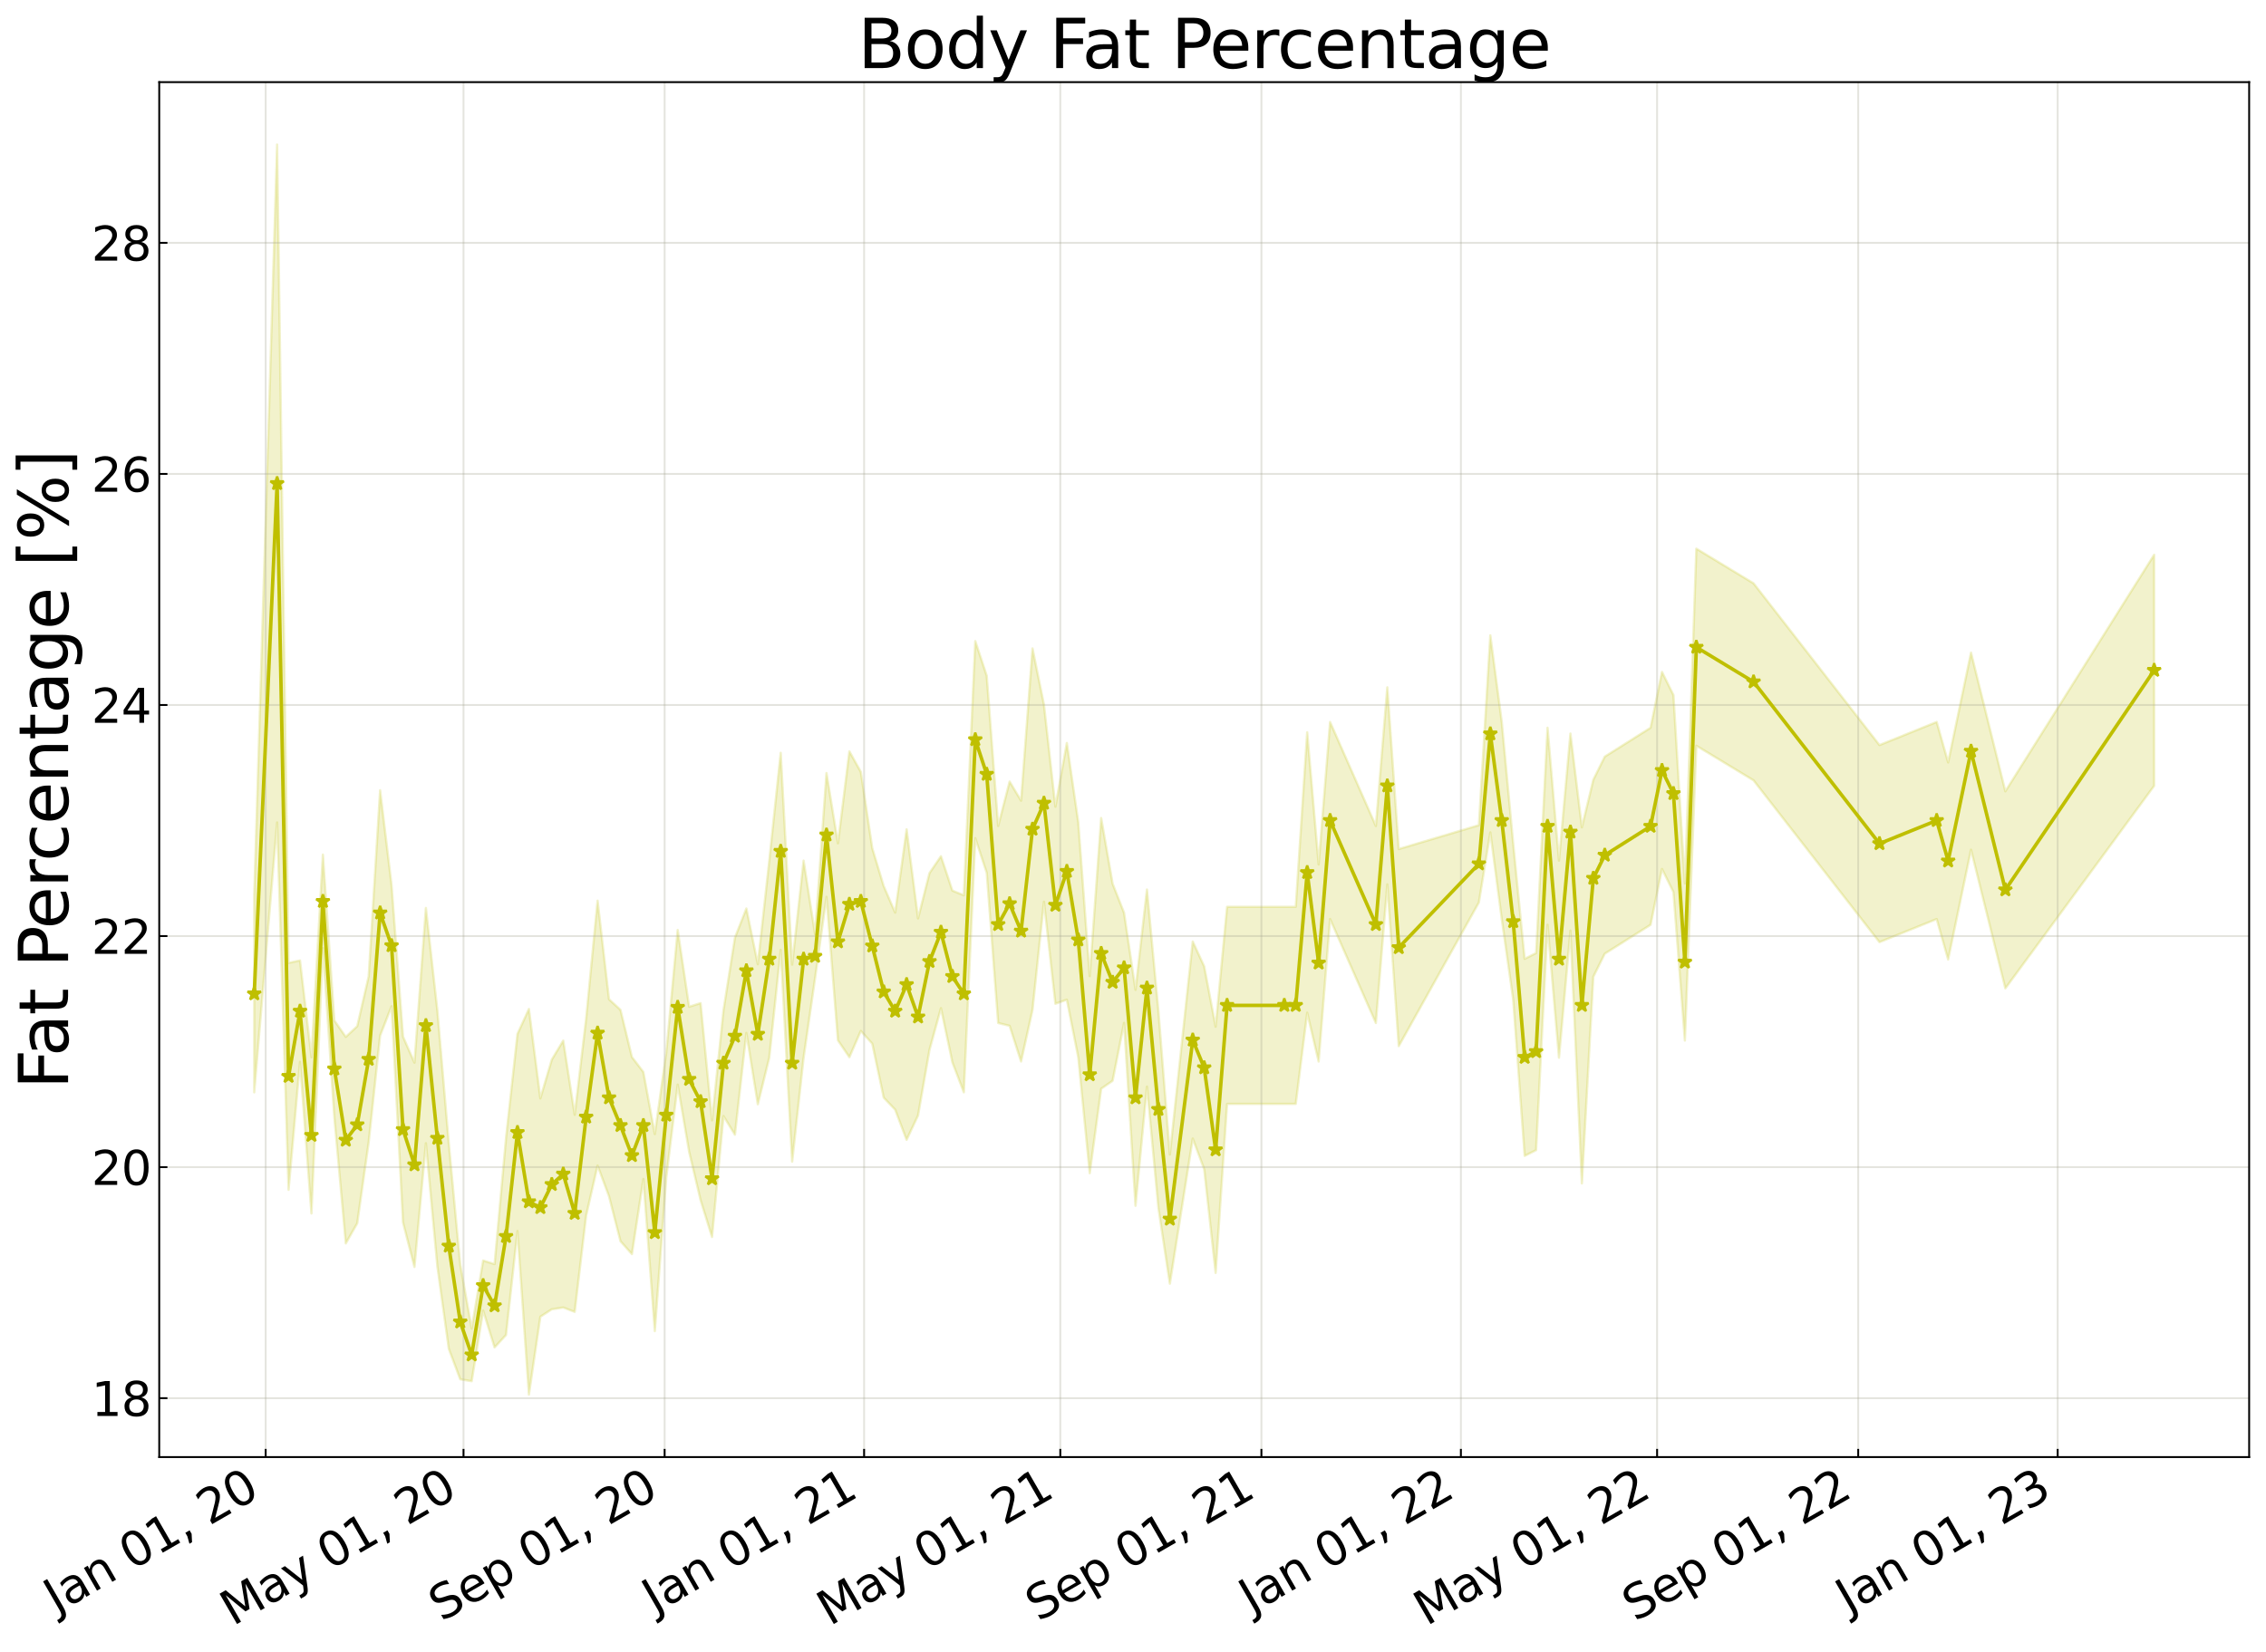 <?xml version="1.0" encoding="utf-8" standalone="no"?>
<!DOCTYPE svg PUBLIC "-//W3C//DTD SVG 1.1//EN"
  "http://www.w3.org/Graphics/SVG/1.1/DTD/svg11.dtd">
<svg xmlns:xlink="http://www.w3.org/1999/xlink" width="968.023pt" height="705.726pt" viewBox="0 0 968.023 705.726" xmlns="http://www.w3.org/2000/svg" version="1.1">
 <defs>
  <style type="text/css">*{stroke-linejoin: round; stroke-linecap: butt}</style>
 </defs>
 <g id="figure_1">
  <g id="patch_1">
   <path d="M 0 705.726 
L 968.023 705.726 
L 968.023 0 
L 0 0 
z
" style="fill: #ffffff"/>
  </g>
  <g id="axes_1">
   <g id="patch_2">
    <path d="M 68.023 622.604 
L 960.823 622.604 
L 960.823 35.084 
L 68.023 35.084 
z
" style="fill: #ffffff"/>
   </g>
   <g id="PolyCollection_1">
    <defs>
     <path id="mf356bd229a" d="M 108.605 -323.179 
L 108.605 -238.977 
L 118.384 -354.305 
L 123.273 -197.341 
L 128.162 -252.013 
L 133.052 -187.233 
L 137.941 -300.58 
L 142.83 -228.287 
L 147.72 -174.419 
L 152.609 -183.026 
L 157.499 -217.655 
L 162.388 -263.203 
L 167.277 -275.772 
L 172.167 -183.364 
L 177.056 -164.367 
L 181.945 -217.231 
L 186.835 -164.671 
L 191.724 -129.373 
L 196.614 -116.366 
L 201.503 -115.558 
L 206.392 -145.735 
L 211.282 -129.984 
L 216.171 -135.303 
L 221.06 -179.735 
L 225.95 -109.828 
L 230.839 -143.107 
L 235.729 -146.278 
L 240.618 -147.035 
L 245.507 -145.177 
L 250.397 -186.317 
L 255.286 -207.693 
L 260.175 -194.545 
L 265.065 -175.371 
L 269.954 -169.861 
L 274.844 -201.939 
L 279.733 -136.949 
L 284.622 -202.541 
L 289.512 -242.273 
L 294.401 -213.542 
L 299.29 -192.9 
L 304.18 -177.159 
L 309.069 -228.834 
L 313.959 -220.875 
L 318.848 -264.366 
L 323.737 -233.871 
L 328.627 -253.787 
L 333.516 -299.864 
L 338.405 -209.356 
L 343.295 -253.787 
L 348.184 -287.643 
L 353.074 -322.517 
L 357.963 -261.192 
L 362.852 -253.995 
L 367.742 -265.23 
L 372.631 -259.771 
L 377.52 -236.706 
L 382.41 -231.571 
L 387.299 -218.69 
L 392.189 -229.103 
L 397.078 -257.122 
L 401.967 -274.951 
L 406.857 -251.788 
L 411.746 -238.977 
L 416.635 -347.587 
L 421.525 -332.776 
L 426.414 -268.598 
L 431.304 -267.395 
L 436.193 -252.158 
L 441.082 -274.204 
L 445.972 -320.434 
L 450.861 -276.826 
L 455.75 -278.558 
L 460.64 -253.878 
L 465.529 -204.419 
L 470.419 -240.52 
L 475.308 -243.914 
L 480.197 -268.671 
L 485.087 -190.511 
L 489.976 -241.445 
L 494.865 -189.608 
L 499.755 -157.212 
L 509.534 -219.229 
L 514.423 -206.151 
L 519.312 -161.816 
L 524.202 -234.04 
L 548.649 -234.04 
L 553.538 -234.04 
L 558.427 -273.008 
L 563.317 -252.142 
L 568.206 -313.029 
L 587.764 -268.598 
L 592.653 -327.84 
L 597.542 -258.724 
L 631.768 -320.105 
L 636.657 -350.055 
L 641.547 -313.029 
L 646.436 -278.564 
L 651.326 -211.824 
L 656.215 -214.293 
L 661.104 -310.561 
L 665.994 -253.787 
L 670.883 -308.092 
L 675.772 -200.06 
L 680.662 -288.345 
L 685.551 -298.219 
L 705.109 -310.561 
L 709.998 -334.422 
L 714.887 -324.548 
L 719.777 -261.103 
L 724.666 -387.081 
L 749.113 -372.271 
L 802.896 -303.155 
L 827.343 -313.029 
L 832.232 -295.75 
L 842.011 -342.65 
L 856.679 -283.408 
L 920.241 -369.941 
L 920.241 -468.677 
L 920.241 -468.677 
L 856.679 -367.611 
L 842.011 -426.853 
L 832.232 -379.953 
L 827.343 -397.232 
L 802.896 -387.358 
L 749.113 -456.473 
L 724.666 -471.284 
L 719.777 -328.206 
L 714.887 -408.751 
L 709.998 -418.625 
L 705.109 -394.763 
L 685.551 -382.421 
L 680.662 -372.547 
L 675.772 -352.223 
L 670.883 -392.295 
L 665.994 -337.99 
L 661.104 -394.763 
L 656.215 -298.495 
L 651.326 -296.027 
L 646.436 -345.302 
L 641.547 -397.232 
L 636.657 -434.258 
L 631.768 -353.13 
L 597.542 -342.927 
L 592.653 -412.042 
L 587.764 -352.8 
L 568.206 -397.232 
L 563.317 -336.344 
L 558.427 -392.821 
L 553.538 -318.242 
L 548.649 -318.242 
L 524.202 -318.242 
L 519.312 -267.045 
L 514.423 -292.814 
L 509.534 -303.432 
L 499.755 -212.408 
L 494.865 -273.811 
L 489.976 -325.648 
L 485.087 -282.782 
L 480.197 -315.701 
L 475.308 -328.116 
L 470.419 -356.194 
L 465.529 -288.621 
L 460.64 -354.355 
L 455.75 -388.258 
L 450.861 -361.028 
L 445.972 -404.637 
L 441.082 -428.652 
L 436.193 -363.598 
L 431.304 -371.776 
L 426.414 -352.8 
L 421.525 -416.979 
L 416.635 -431.789 
L 411.746 -323.179 
L 406.857 -325.179 
L 401.967 -339.864 
L 397.078 -332.68 
L 392.189 -313.306 
L 387.299 -351.365 
L 382.41 -315.774 
L 377.52 -327.095 
L 372.631 -343.29 
L 367.742 -375.915 
L 362.852 -384.681 
L 357.963 -345.395 
L 353.074 -375.401 
L 348.184 -306.603 
L 343.295 -337.99 
L 338.405 -293.558 
L 333.516 -384.067 
L 328.627 -337.99 
L 323.737 -293.727 
L 318.848 -317.537 
L 313.959 -305.078 
L 309.069 -274.08 
L 304.18 -227.019 
L 299.29 -277.102 
L 294.401 -275.549 
L 289.512 -308.364 
L 284.622 -255.941 
L 279.733 -221.152 
L 274.844 -247.657 
L 269.954 -254.064 
L 265.065 -274.226 
L 260.175 -278.748 
L 255.286 -320.892 
L 250.397 -270.52 
L 245.507 -229.38 
L 240.618 -261.092 
L 235.729 -252.963 
L 230.839 -236.386 
L 225.95 -274.602 
L 221.06 -263.937 
L 216.171 -219.506 
L 211.282 -165.584 
L 206.392 -167.112 
L 201.503 -138.046 
L 196.614 -165.378 
L 191.724 -217.209 
L 186.835 -274.064 
L 181.945 -317.772 
L 177.056 -251.659 
L 172.167 -262.776 
L 167.277 -327.524 
L 162.388 -368.068 
L 157.499 -288.55 
L 152.609 -267.229 
L 147.72 -262.67 
L 142.83 -269.69 
L 137.941 -340.565 
L 133.052 -253.971 
L 128.162 -295.333 
L 123.273 -294.288 
L 118.384 -643.937 
L 108.605 -323.179 
z
" style="stroke: #bfbf00; stroke-opacity: 0.2"/>
    </defs>
    <g clip-path="url(#pf62a700ddb)">
     <use xlink:href="#mf356bd229a" x="0" y="705.726" style="fill: #bfbf00; fill-opacity: 0.2; stroke: #bfbf00; stroke-opacity: 0.2"/>
    </g>
   </g>
   <g id="matplotlib.axis_1">
    <g id="xtick_1">
     <g id="line2d_1">
      <path d="M 113.494 622.604 
L 113.494 35.084 
" clip-path="url(#pf62a700ddb)" style="fill: none; stroke: #a5a391; stroke-opacity: 0.3; stroke-width: 0.8; stroke-linecap: square"/>
     </g>
     <g id="line2d_2">
      <defs>
       <path id="m29d7bf9796" d="M 0 0 
L 0 -3.5 
" style="stroke: #000000; stroke-width: 0.8"/>
      </defs>
      <g>
       <use xlink:href="#m29d7bf9796" x="113.494" y="622.604" style="stroke: #000000; stroke-width: 0.8"/>
      </g>
     </g>
     <g id="text_1">
      <!-- Jan 01, 20 -->
      <g transform="translate(24.119 689.664) rotate(-30) scale(0.2 -0.2)">
       <defs>
        <path id="DejaVuSans-4a" d="M 628 4666 
L 1259 4666 
L 1259 325 
Q 1259 -519 939 -900 
Q 619 -1281 -91 -1281 
L -331 -1281 
L -331 -750 
L -134 -750 
Q 284 -750 456 -515 
Q 628 -281 628 325 
L 628 4666 
z
" transform="scale(0.016)"/>
        <path id="DejaVuSans-61" d="M 2194 1759 
Q 1497 1759 1228 1600 
Q 959 1441 959 1056 
Q 959 750 1161 570 
Q 1363 391 1709 391 
Q 2188 391 2477 730 
Q 2766 1069 2766 1631 
L 2766 1759 
L 2194 1759 
z
M 3341 1997 
L 3341 0 
L 2766 0 
L 2766 531 
Q 2569 213 2275 61 
Q 1981 -91 1556 -91 
Q 1019 -91 701 211 
Q 384 513 384 1019 
Q 384 1609 779 1909 
Q 1175 2209 1959 2209 
L 2766 2209 
L 2766 2266 
Q 2766 2663 2505 2880 
Q 2244 3097 1772 3097 
Q 1472 3097 1187 3025 
Q 903 2953 641 2809 
L 641 3341 
Q 956 3463 1253 3523 
Q 1550 3584 1831 3584 
Q 2591 3584 2966 3190 
Q 3341 2797 3341 1997 
z
" transform="scale(0.016)"/>
        <path id="DejaVuSans-6e" d="M 3513 2113 
L 3513 0 
L 2938 0 
L 2938 2094 
Q 2938 2591 2744 2837 
Q 2550 3084 2163 3084 
Q 1697 3084 1428 2787 
Q 1159 2491 1159 1978 
L 1159 0 
L 581 0 
L 581 3500 
L 1159 3500 
L 1159 2956 
Q 1366 3272 1645 3428 
Q 1925 3584 2291 3584 
Q 2894 3584 3203 3211 
Q 3513 2838 3513 2113 
z
" transform="scale(0.016)"/>
        <path id="DejaVuSans-20" transform="scale(0.016)"/>
        <path id="DejaVuSans-30" d="M 2034 4250 
Q 1547 4250 1301 3770 
Q 1056 3291 1056 2328 
Q 1056 1369 1301 889 
Q 1547 409 2034 409 
Q 2525 409 2770 889 
Q 3016 1369 3016 2328 
Q 3016 3291 2770 3770 
Q 2525 4250 2034 4250 
z
M 2034 4750 
Q 2819 4750 3233 4129 
Q 3647 3509 3647 2328 
Q 3647 1150 3233 529 
Q 2819 -91 2034 -91 
Q 1250 -91 836 529 
Q 422 1150 422 2328 
Q 422 3509 836 4129 
Q 1250 4750 2034 4750 
z
" transform="scale(0.016)"/>
        <path id="DejaVuSans-31" d="M 794 531 
L 1825 531 
L 1825 4091 
L 703 3866 
L 703 4441 
L 1819 4666 
L 2450 4666 
L 2450 531 
L 3481 531 
L 3481 0 
L 794 0 
L 794 531 
z
" transform="scale(0.016)"/>
        <path id="DejaVuSans-2c" d="M 750 794 
L 1409 794 
L 1409 256 
L 897 -744 
L 494 -744 
L 750 256 
L 750 794 
z
" transform="scale(0.016)"/>
        <path id="DejaVuSans-32" d="M 1228 531 
L 3431 531 
L 3431 0 
L 469 0 
L 469 531 
Q 828 903 1448 1529 
Q 2069 2156 2228 2338 
Q 2531 2678 2651 2914 
Q 2772 3150 2772 3378 
Q 2772 3750 2511 3984 
Q 2250 4219 1831 4219 
Q 1534 4219 1204 4116 
Q 875 4013 500 3803 
L 500 4441 
Q 881 4594 1212 4672 
Q 1544 4750 1819 4750 
Q 2544 4750 2975 4387 
Q 3406 4025 3406 3419 
Q 3406 3131 3298 2873 
Q 3191 2616 2906 2266 
Q 2828 2175 2409 1742 
Q 1991 1309 1228 531 
z
" transform="scale(0.016)"/>
       </defs>
       <use xlink:href="#DejaVuSans-4a"/>
       <use xlink:href="#DejaVuSans-61" x="29.492"/>
       <use xlink:href="#DejaVuSans-6e" x="90.771"/>
       <use xlink:href="#DejaVuSans-20" x="154.15"/>
       <use xlink:href="#DejaVuSans-30" x="185.938"/>
       <use xlink:href="#DejaVuSans-31" x="249.561"/>
       <use xlink:href="#DejaVuSans-2c" x="313.184"/>
       <use xlink:href="#DejaVuSans-20" x="344.971"/>
       <use xlink:href="#DejaVuSans-32" x="376.758"/>
       <use xlink:href="#DejaVuSans-30" x="440.381"/>
      </g>
     </g>
    </g>
    <g id="xtick_2">
     <g id="line2d_3">
      <path d="M 198.011 622.604 
L 198.011 35.084 
" clip-path="url(#pf62a700ddb)" style="fill: none; stroke: #a5a391; stroke-opacity: 0.3; stroke-width: 0.8; stroke-linecap: square"/>
     </g>
     <g id="line2d_4">
      <g>
       <use xlink:href="#m29d7bf9796" x="198.011" y="622.604" style="stroke: #000000; stroke-width: 0.8"/>
      </g>
     </g>
     <g id="text_2">
      <!-- May 01, 20 -->
      <g transform="translate(99.526 694.924) rotate(-30) scale(0.2 -0.2)">
       <defs>
        <path id="DejaVuSans-4d" d="M 628 4666 
L 1569 4666 
L 2759 1491 
L 3956 4666 
L 4897 4666 
L 4897 0 
L 4281 0 
L 4281 4097 
L 3078 897 
L 2444 897 
L 1241 4097 
L 1241 0 
L 628 0 
L 628 4666 
z
" transform="scale(0.016)"/>
        <path id="DejaVuSans-79" d="M 2059 -325 
Q 1816 -950 1584 -1140 
Q 1353 -1331 966 -1331 
L 506 -1331 
L 506 -850 
L 844 -850 
Q 1081 -850 1212 -737 
Q 1344 -625 1503 -206 
L 1606 56 
L 191 3500 
L 800 3500 
L 1894 763 
L 2988 3500 
L 3597 3500 
L 2059 -325 
z
" transform="scale(0.016)"/>
       </defs>
       <use xlink:href="#DejaVuSans-4d"/>
       <use xlink:href="#DejaVuSans-61" x="86.279"/>
       <use xlink:href="#DejaVuSans-79" x="147.559"/>
       <use xlink:href="#DejaVuSans-20" x="206.738"/>
       <use xlink:href="#DejaVuSans-30" x="238.525"/>
       <use xlink:href="#DejaVuSans-31" x="302.148"/>
       <use xlink:href="#DejaVuSans-2c" x="365.771"/>
       <use xlink:href="#DejaVuSans-20" x="397.559"/>
       <use xlink:href="#DejaVuSans-32" x="429.346"/>
       <use xlink:href="#DejaVuSans-30" x="492.969"/>
      </g>
     </g>
    </g>
    <g id="xtick_3">
     <g id="line2d_5">
      <path d="M 283.924 622.604 
L 283.924 35.084 
" clip-path="url(#pf62a700ddb)" style="fill: none; stroke: #a5a391; stroke-opacity: 0.3; stroke-width: 0.8; stroke-linecap: square"/>
     </g>
     <g id="line2d_6">
      <g>
       <use xlink:href="#m29d7bf9796" x="283.924" y="622.604" style="stroke: #000000; stroke-width: 0.8"/>
      </g>
     </g>
     <g id="text_3">
      <!-- Sep 01, 20 -->
      <g transform="translate(188.6 693.099) rotate(-30) scale(0.2 -0.2)">
       <defs>
        <path id="DejaVuSans-53" d="M 3425 4513 
L 3425 3897 
Q 3066 4069 2747 4153 
Q 2428 4238 2131 4238 
Q 1616 4238 1336 4038 
Q 1056 3838 1056 3469 
Q 1056 3159 1242 3001 
Q 1428 2844 1947 2747 
L 2328 2669 
Q 3034 2534 3370 2195 
Q 3706 1856 3706 1288 
Q 3706 609 3251 259 
Q 2797 -91 1919 -91 
Q 1588 -91 1214 -16 
Q 841 59 441 206 
L 441 856 
Q 825 641 1194 531 
Q 1563 422 1919 422 
Q 2459 422 2753 634 
Q 3047 847 3047 1241 
Q 3047 1584 2836 1778 
Q 2625 1972 2144 2069 
L 1759 2144 
Q 1053 2284 737 2584 
Q 422 2884 422 3419 
Q 422 4038 858 4394 
Q 1294 4750 2059 4750 
Q 2388 4750 2728 4690 
Q 3069 4631 3425 4513 
z
" transform="scale(0.016)"/>
        <path id="DejaVuSans-65" d="M 3597 1894 
L 3597 1613 
L 953 1613 
Q 991 1019 1311 708 
Q 1631 397 2203 397 
Q 2534 397 2845 478 
Q 3156 559 3463 722 
L 3463 178 
Q 3153 47 2828 -22 
Q 2503 -91 2169 -91 
Q 1331 -91 842 396 
Q 353 884 353 1716 
Q 353 2575 817 3079 
Q 1281 3584 2069 3584 
Q 2775 3584 3186 3129 
Q 3597 2675 3597 1894 
z
M 3022 2063 
Q 3016 2534 2758 2815 
Q 2500 3097 2075 3097 
Q 1594 3097 1305 2825 
Q 1016 2553 972 2059 
L 3022 2063 
z
" transform="scale(0.016)"/>
        <path id="DejaVuSans-70" d="M 1159 525 
L 1159 -1331 
L 581 -1331 
L 581 3500 
L 1159 3500 
L 1159 2969 
Q 1341 3281 1617 3432 
Q 1894 3584 2278 3584 
Q 2916 3584 3314 3078 
Q 3713 2572 3713 1747 
Q 3713 922 3314 415 
Q 2916 -91 2278 -91 
Q 1894 -91 1617 61 
Q 1341 213 1159 525 
z
M 3116 1747 
Q 3116 2381 2855 2742 
Q 2594 3103 2138 3103 
Q 1681 3103 1420 2742 
Q 1159 2381 1159 1747 
Q 1159 1113 1420 752 
Q 1681 391 2138 391 
Q 2594 391 2855 752 
Q 3116 1113 3116 1747 
z
" transform="scale(0.016)"/>
       </defs>
       <use xlink:href="#DejaVuSans-53"/>
       <use xlink:href="#DejaVuSans-65" x="63.477"/>
       <use xlink:href="#DejaVuSans-70" x="125"/>
       <use xlink:href="#DejaVuSans-20" x="188.477"/>
       <use xlink:href="#DejaVuSans-30" x="220.264"/>
       <use xlink:href="#DejaVuSans-31" x="283.887"/>
       <use xlink:href="#DejaVuSans-2c" x="347.51"/>
       <use xlink:href="#DejaVuSans-20" x="379.297"/>
       <use xlink:href="#DejaVuSans-32" x="411.084"/>
       <use xlink:href="#DejaVuSans-30" x="474.707"/>
      </g>
     </g>
    </g>
    <g id="xtick_4">
     <g id="line2d_7">
      <path d="M 369.139 622.604 
L 369.139 35.084 
" clip-path="url(#pf62a700ddb)" style="fill: none; stroke: #a5a391; stroke-opacity: 0.3; stroke-width: 0.8; stroke-linecap: square"/>
     </g>
     <g id="line2d_8">
      <g>
       <use xlink:href="#m29d7bf9796" x="369.139" y="622.604" style="stroke: #000000; stroke-width: 0.8"/>
      </g>
     </g>
     <g id="text_4">
      <!-- Jan 01, 21 -->
      <g transform="translate(279.764 689.664) rotate(-30) scale(0.2 -0.2)">
       <use xlink:href="#DejaVuSans-4a"/>
       <use xlink:href="#DejaVuSans-61" x="29.492"/>
       <use xlink:href="#DejaVuSans-6e" x="90.771"/>
       <use xlink:href="#DejaVuSans-20" x="154.15"/>
       <use xlink:href="#DejaVuSans-30" x="185.938"/>
       <use xlink:href="#DejaVuSans-31" x="249.561"/>
       <use xlink:href="#DejaVuSans-2c" x="313.184"/>
       <use xlink:href="#DejaVuSans-20" x="344.971"/>
       <use xlink:href="#DejaVuSans-32" x="376.758"/>
       <use xlink:href="#DejaVuSans-31" x="440.381"/>
      </g>
     </g>
    </g>
    <g id="xtick_5">
     <g id="line2d_9">
      <path d="M 452.957 622.604 
L 452.957 35.084 
" clip-path="url(#pf62a700ddb)" style="fill: none; stroke: #a5a391; stroke-opacity: 0.3; stroke-width: 0.8; stroke-linecap: square"/>
     </g>
     <g id="line2d_10">
      <g>
       <use xlink:href="#m29d7bf9796" x="452.957" y="622.604" style="stroke: #000000; stroke-width: 0.8"/>
      </g>
     </g>
     <g id="text_5">
      <!-- May 01, 21 -->
      <g transform="translate(354.472 694.924) rotate(-30) scale(0.2 -0.2)">
       <use xlink:href="#DejaVuSans-4d"/>
       <use xlink:href="#DejaVuSans-61" x="86.279"/>
       <use xlink:href="#DejaVuSans-79" x="147.559"/>
       <use xlink:href="#DejaVuSans-20" x="206.738"/>
       <use xlink:href="#DejaVuSans-30" x="238.525"/>
       <use xlink:href="#DejaVuSans-31" x="302.148"/>
       <use xlink:href="#DejaVuSans-2c" x="365.771"/>
       <use xlink:href="#DejaVuSans-20" x="397.559"/>
       <use xlink:href="#DejaVuSans-32" x="429.346"/>
       <use xlink:href="#DejaVuSans-31" x="492.969"/>
      </g>
     </g>
    </g>
    <g id="xtick_6">
     <g id="line2d_11">
      <path d="M 538.87 622.604 
L 538.87 35.084 
" clip-path="url(#pf62a700ddb)" style="fill: none; stroke: #a5a391; stroke-opacity: 0.3; stroke-width: 0.8; stroke-linecap: square"/>
     </g>
     <g id="line2d_12">
      <g>
       <use xlink:href="#m29d7bf9796" x="538.87" y="622.604" style="stroke: #000000; stroke-width: 0.8"/>
      </g>
     </g>
     <g id="text_6">
      <!-- Sep 01, 21 -->
      <g transform="translate(443.546 693.099) rotate(-30) scale(0.2 -0.2)">
       <use xlink:href="#DejaVuSans-53"/>
       <use xlink:href="#DejaVuSans-65" x="63.477"/>
       <use xlink:href="#DejaVuSans-70" x="125"/>
       <use xlink:href="#DejaVuSans-20" x="188.477"/>
       <use xlink:href="#DejaVuSans-30" x="220.264"/>
       <use xlink:href="#DejaVuSans-31" x="283.887"/>
       <use xlink:href="#DejaVuSans-2c" x="347.51"/>
       <use xlink:href="#DejaVuSans-20" x="379.297"/>
       <use xlink:href="#DejaVuSans-32" x="411.084"/>
       <use xlink:href="#DejaVuSans-31" x="474.707"/>
      </g>
     </g>
    </g>
    <g id="xtick_7">
     <g id="line2d_13">
      <path d="M 624.085 622.604 
L 624.085 35.084 
" clip-path="url(#pf62a700ddb)" style="fill: none; stroke: #a5a391; stroke-opacity: 0.3; stroke-width: 0.8; stroke-linecap: square"/>
     </g>
     <g id="line2d_14">
      <g>
       <use xlink:href="#m29d7bf9796" x="624.085" y="622.604" style="stroke: #000000; stroke-width: 0.8"/>
      </g>
     </g>
     <g id="text_7">
      <!-- Jan 01, 22 -->
      <g transform="translate(534.71 689.664) rotate(-30) scale(0.2 -0.2)">
       <use xlink:href="#DejaVuSans-4a"/>
       <use xlink:href="#DejaVuSans-61" x="29.492"/>
       <use xlink:href="#DejaVuSans-6e" x="90.771"/>
       <use xlink:href="#DejaVuSans-20" x="154.15"/>
       <use xlink:href="#DejaVuSans-30" x="185.938"/>
       <use xlink:href="#DejaVuSans-31" x="249.561"/>
       <use xlink:href="#DejaVuSans-2c" x="313.184"/>
       <use xlink:href="#DejaVuSans-20" x="344.971"/>
       <use xlink:href="#DejaVuSans-32" x="376.758"/>
       <use xlink:href="#DejaVuSans-32" x="440.381"/>
      </g>
     </g>
    </g>
    <g id="xtick_8">
     <g id="line2d_15">
      <path d="M 707.903 622.604 
L 707.903 35.084 
" clip-path="url(#pf62a700ddb)" style="fill: none; stroke: #a5a391; stroke-opacity: 0.3; stroke-width: 0.8; stroke-linecap: square"/>
     </g>
     <g id="line2d_16">
      <g>
       <use xlink:href="#m29d7bf9796" x="707.903" y="622.604" style="stroke: #000000; stroke-width: 0.8"/>
      </g>
     </g>
     <g id="text_8">
      <!-- May 01, 22 -->
      <g transform="translate(609.418 694.924) rotate(-30) scale(0.2 -0.2)">
       <use xlink:href="#DejaVuSans-4d"/>
       <use xlink:href="#DejaVuSans-61" x="86.279"/>
       <use xlink:href="#DejaVuSans-79" x="147.559"/>
       <use xlink:href="#DejaVuSans-20" x="206.738"/>
       <use xlink:href="#DejaVuSans-30" x="238.525"/>
       <use xlink:href="#DejaVuSans-31" x="302.148"/>
       <use xlink:href="#DejaVuSans-2c" x="365.771"/>
       <use xlink:href="#DejaVuSans-20" x="397.559"/>
       <use xlink:href="#DejaVuSans-32" x="429.346"/>
       <use xlink:href="#DejaVuSans-32" x="492.969"/>
      </g>
     </g>
    </g>
    <g id="xtick_9">
     <g id="line2d_17">
      <path d="M 793.816 622.604 
L 793.816 35.084 
" clip-path="url(#pf62a700ddb)" style="fill: none; stroke: #a5a391; stroke-opacity: 0.3; stroke-width: 0.8; stroke-linecap: square"/>
     </g>
     <g id="line2d_18">
      <g>
       <use xlink:href="#m29d7bf9796" x="793.816" y="622.604" style="stroke: #000000; stroke-width: 0.8"/>
      </g>
     </g>
     <g id="text_9">
      <!-- Sep 01, 22 -->
      <g transform="translate(698.492 693.099) rotate(-30) scale(0.2 -0.2)">
       <use xlink:href="#DejaVuSans-53"/>
       <use xlink:href="#DejaVuSans-65" x="63.477"/>
       <use xlink:href="#DejaVuSans-70" x="125"/>
       <use xlink:href="#DejaVuSans-20" x="188.477"/>
       <use xlink:href="#DejaVuSans-30" x="220.264"/>
       <use xlink:href="#DejaVuSans-31" x="283.887"/>
       <use xlink:href="#DejaVuSans-2c" x="347.51"/>
       <use xlink:href="#DejaVuSans-20" x="379.297"/>
       <use xlink:href="#DejaVuSans-32" x="411.084"/>
       <use xlink:href="#DejaVuSans-32" x="474.707"/>
      </g>
     </g>
    </g>
    <g id="xtick_10">
     <g id="line2d_19">
      <path d="M 879.031 622.604 
L 879.031 35.084 
" clip-path="url(#pf62a700ddb)" style="fill: none; stroke: #a5a391; stroke-opacity: 0.3; stroke-width: 0.8; stroke-linecap: square"/>
     </g>
     <g id="line2d_20">
      <g>
       <use xlink:href="#m29d7bf9796" x="879.031" y="622.604" style="stroke: #000000; stroke-width: 0.8"/>
      </g>
     </g>
     <g id="text_10">
      <!-- Jan 01, 23 -->
      <g transform="translate(789.656 689.664) rotate(-30) scale(0.2 -0.2)">
       <defs>
        <path id="DejaVuSans-33" d="M 2597 2516 
Q 3050 2419 3304 2112 
Q 3559 1806 3559 1356 
Q 3559 666 3084 287 
Q 2609 -91 1734 -91 
Q 1441 -91 1130 -33 
Q 819 25 488 141 
L 488 750 
Q 750 597 1062 519 
Q 1375 441 1716 441 
Q 2309 441 2620 675 
Q 2931 909 2931 1356 
Q 2931 1769 2642 2001 
Q 2353 2234 1838 2234 
L 1294 2234 
L 1294 2753 
L 1863 2753 
Q 2328 2753 2575 2939 
Q 2822 3125 2822 3475 
Q 2822 3834 2567 4026 
Q 2313 4219 1838 4219 
Q 1578 4219 1281 4162 
Q 984 4106 628 3988 
L 628 4550 
Q 988 4650 1302 4700 
Q 1616 4750 1894 4750 
Q 2613 4750 3031 4423 
Q 3450 4097 3450 3541 
Q 3450 3153 3228 2886 
Q 3006 2619 2597 2516 
z
" transform="scale(0.016)"/>
       </defs>
       <use xlink:href="#DejaVuSans-4a"/>
       <use xlink:href="#DejaVuSans-61" x="29.492"/>
       <use xlink:href="#DejaVuSans-6e" x="90.771"/>
       <use xlink:href="#DejaVuSans-20" x="154.15"/>
       <use xlink:href="#DejaVuSans-30" x="185.938"/>
       <use xlink:href="#DejaVuSans-31" x="249.561"/>
       <use xlink:href="#DejaVuSans-2c" x="313.184"/>
       <use xlink:href="#DejaVuSans-20" x="344.971"/>
       <use xlink:href="#DejaVuSans-32" x="376.758"/>
       <use xlink:href="#DejaVuSans-33" x="440.381"/>
      </g>
     </g>
    </g>
   </g>
   <g id="matplotlib.axis_2">
    <g id="ytick_1">
     <g id="line2d_21">
      <path d="M 68.023 597.437 
L 960.823 597.437 
" clip-path="url(#pf62a700ddb)" style="fill: none; stroke: #a5a391; stroke-opacity: 0.3; stroke-width: 0.8; stroke-linecap: square"/>
     </g>
     <g id="line2d_22">
      <defs>
       <path id="ma15520382c" d="M 0 0 
L 3.5 0 
" style="stroke: #000000; stroke-width: 0.8"/>
      </defs>
      <g>
       <use xlink:href="#ma15520382c" x="68.023" y="597.437" style="stroke: #000000; stroke-width: 0.8"/>
      </g>
     </g>
     <g id="text_11">
      <!-- 18 -->
      <g transform="translate(39.073 605.035) scale(0.2 -0.2)">
       <defs>
        <path id="DejaVuSans-38" d="M 2034 2216 
Q 1584 2216 1326 1975 
Q 1069 1734 1069 1313 
Q 1069 891 1326 650 
Q 1584 409 2034 409 
Q 2484 409 2743 651 
Q 3003 894 3003 1313 
Q 3003 1734 2745 1975 
Q 2488 2216 2034 2216 
z
M 1403 2484 
Q 997 2584 770 2862 
Q 544 3141 544 3541 
Q 544 4100 942 4425 
Q 1341 4750 2034 4750 
Q 2731 4750 3128 4425 
Q 3525 4100 3525 3541 
Q 3525 3141 3298 2862 
Q 3072 2584 2669 2484 
Q 3125 2378 3379 2068 
Q 3634 1759 3634 1313 
Q 3634 634 3220 271 
Q 2806 -91 2034 -91 
Q 1263 -91 848 271 
Q 434 634 434 1313 
Q 434 1759 690 2068 
Q 947 2378 1403 2484 
z
M 1172 3481 
Q 1172 3119 1398 2916 
Q 1625 2713 2034 2713 
Q 2441 2713 2670 2916 
Q 2900 3119 2900 3481 
Q 2900 3844 2670 4047 
Q 2441 4250 2034 4250 
Q 1625 4250 1398 4047 
Q 1172 3844 1172 3481 
z
" transform="scale(0.016)"/>
       </defs>
       <use xlink:href="#DejaVuSans-31"/>
       <use xlink:href="#DejaVuSans-38" x="63.623"/>
      </g>
     </g>
    </g>
    <g id="ytick_2">
     <g id="line2d_23">
      <path d="M 68.023 498.7 
L 960.823 498.7 
" clip-path="url(#pf62a700ddb)" style="fill: none; stroke: #a5a391; stroke-opacity: 0.3; stroke-width: 0.8; stroke-linecap: square"/>
     </g>
     <g id="line2d_24">
      <g>
       <use xlink:href="#ma15520382c" x="68.023" y="498.7" style="stroke: #000000; stroke-width: 0.8"/>
      </g>
     </g>
     <g id="text_12">
      <!-- 20 -->
      <g transform="translate(39.073 506.299) scale(0.2 -0.2)">
       <use xlink:href="#DejaVuSans-32"/>
       <use xlink:href="#DejaVuSans-30" x="63.623"/>
      </g>
     </g>
    </g>
    <g id="ytick_3">
     <g id="line2d_25">
      <path d="M 68.023 399.964 
L 960.823 399.964 
" clip-path="url(#pf62a700ddb)" style="fill: none; stroke: #a5a391; stroke-opacity: 0.3; stroke-width: 0.8; stroke-linecap: square"/>
     </g>
     <g id="line2d_26">
      <g>
       <use xlink:href="#ma15520382c" x="68.023" y="399.964" style="stroke: #000000; stroke-width: 0.8"/>
      </g>
     </g>
     <g id="text_13">
      <!-- 22 -->
      <g transform="translate(39.073 407.562) scale(0.2 -0.2)">
       <use xlink:href="#DejaVuSans-32"/>
       <use xlink:href="#DejaVuSans-32" x="63.623"/>
      </g>
     </g>
    </g>
    <g id="ytick_4">
     <g id="line2d_27">
      <path d="M 68.023 301.227 
L 960.823 301.227 
" clip-path="url(#pf62a700ddb)" style="fill: none; stroke: #a5a391; stroke-opacity: 0.3; stroke-width: 0.8; stroke-linecap: square"/>
     </g>
     <g id="line2d_28">
      <g>
       <use xlink:href="#ma15520382c" x="68.023" y="301.227" style="stroke: #000000; stroke-width: 0.8"/>
      </g>
     </g>
     <g id="text_14">
      <!-- 24 -->
      <g transform="translate(39.073 308.826) scale(0.2 -0.2)">
       <defs>
        <path id="DejaVuSans-34" d="M 2419 4116 
L 825 1625 
L 2419 1625 
L 2419 4116 
z
M 2253 4666 
L 3047 4666 
L 3047 1625 
L 3713 1625 
L 3713 1100 
L 3047 1100 
L 3047 0 
L 2419 0 
L 2419 1100 
L 313 1100 
L 313 1709 
L 2253 4666 
z
" transform="scale(0.016)"/>
       </defs>
       <use xlink:href="#DejaVuSans-32"/>
       <use xlink:href="#DejaVuSans-34" x="63.623"/>
      </g>
     </g>
    </g>
    <g id="ytick_5">
     <g id="line2d_29">
      <path d="M 68.023 202.491 
L 960.823 202.491 
" clip-path="url(#pf62a700ddb)" style="fill: none; stroke: #a5a391; stroke-opacity: 0.3; stroke-width: 0.8; stroke-linecap: square"/>
     </g>
     <g id="line2d_30">
      <g>
       <use xlink:href="#ma15520382c" x="68.023" y="202.491" style="stroke: #000000; stroke-width: 0.8"/>
      </g>
     </g>
     <g id="text_15">
      <!-- 26 -->
      <g transform="translate(39.073 210.089) scale(0.2 -0.2)">
       <defs>
        <path id="DejaVuSans-36" d="M 2113 2584 
Q 1688 2584 1439 2293 
Q 1191 2003 1191 1497 
Q 1191 994 1439 701 
Q 1688 409 2113 409 
Q 2538 409 2786 701 
Q 3034 994 3034 1497 
Q 3034 2003 2786 2293 
Q 2538 2584 2113 2584 
z
M 3366 4563 
L 3366 3988 
Q 3128 4100 2886 4159 
Q 2644 4219 2406 4219 
Q 1781 4219 1451 3797 
Q 1122 3375 1075 2522 
Q 1259 2794 1537 2939 
Q 1816 3084 2150 3084 
Q 2853 3084 3261 2657 
Q 3669 2231 3669 1497 
Q 3669 778 3244 343 
Q 2819 -91 2113 -91 
Q 1303 -91 875 529 
Q 447 1150 447 2328 
Q 447 3434 972 4092 
Q 1497 4750 2381 4750 
Q 2619 4750 2861 4703 
Q 3103 4656 3366 4563 
z
" transform="scale(0.016)"/>
       </defs>
       <use xlink:href="#DejaVuSans-32"/>
       <use xlink:href="#DejaVuSans-36" x="63.623"/>
      </g>
     </g>
    </g>
    <g id="ytick_6">
     <g id="line2d_31">
      <path d="M 68.023 103.754 
L 960.823 103.754 
" clip-path="url(#pf62a700ddb)" style="fill: none; stroke: #a5a391; stroke-opacity: 0.3; stroke-width: 0.8; stroke-linecap: square"/>
     </g>
     <g id="line2d_32">
      <g>
       <use xlink:href="#ma15520382c" x="68.023" y="103.754" style="stroke: #000000; stroke-width: 0.8"/>
      </g>
     </g>
     <g id="text_16">
      <!-- 28 -->
      <g transform="translate(39.073 111.353) scale(0.2 -0.2)">
       <use xlink:href="#DejaVuSans-32"/>
       <use xlink:href="#DejaVuSans-38" x="63.623"/>
      </g>
     </g>
    </g>
    <g id="text_17">
     <!-- Fat Percentage [%] -->
     <g transform="translate(29.084 465.346) rotate(-90) scale(0.288 -0.288)">
      <defs>
       <path id="DejaVuSans-46" d="M 628 4666 
L 3309 4666 
L 3309 4134 
L 1259 4134 
L 1259 2759 
L 3109 2759 
L 3109 2228 
L 1259 2228 
L 1259 0 
L 628 0 
L 628 4666 
z
" transform="scale(0.016)"/>
       <path id="DejaVuSans-74" d="M 1172 4494 
L 1172 3500 
L 2356 3500 
L 2356 3053 
L 1172 3053 
L 1172 1153 
Q 1172 725 1289 603 
Q 1406 481 1766 481 
L 2356 481 
L 2356 0 
L 1766 0 
Q 1100 0 847 248 
Q 594 497 594 1153 
L 594 3053 
L 172 3053 
L 172 3500 
L 594 3500 
L 594 4494 
L 1172 4494 
z
" transform="scale(0.016)"/>
       <path id="DejaVuSans-50" d="M 1259 4147 
L 1259 2394 
L 2053 2394 
Q 2494 2394 2734 2622 
Q 2975 2850 2975 3272 
Q 2975 3691 2734 3919 
Q 2494 4147 2053 4147 
L 1259 4147 
z
M 628 4666 
L 2053 4666 
Q 2838 4666 3239 4311 
Q 3641 3956 3641 3272 
Q 3641 2581 3239 2228 
Q 2838 1875 2053 1875 
L 1259 1875 
L 1259 0 
L 628 0 
L 628 4666 
z
" transform="scale(0.016)"/>
       <path id="DejaVuSans-72" d="M 2631 2963 
Q 2534 3019 2420 3045 
Q 2306 3072 2169 3072 
Q 1681 3072 1420 2755 
Q 1159 2438 1159 1844 
L 1159 0 
L 581 0 
L 581 3500 
L 1159 3500 
L 1159 2956 
Q 1341 3275 1631 3429 
Q 1922 3584 2338 3584 
Q 2397 3584 2469 3576 
Q 2541 3569 2628 3553 
L 2631 2963 
z
" transform="scale(0.016)"/>
       <path id="DejaVuSans-63" d="M 3122 3366 
L 3122 2828 
Q 2878 2963 2633 3030 
Q 2388 3097 2138 3097 
Q 1578 3097 1268 2742 
Q 959 2388 959 1747 
Q 959 1106 1268 751 
Q 1578 397 2138 397 
Q 2388 397 2633 464 
Q 2878 531 3122 666 
L 3122 134 
Q 2881 22 2623 -34 
Q 2366 -91 2075 -91 
Q 1284 -91 818 406 
Q 353 903 353 1747 
Q 353 2603 823 3093 
Q 1294 3584 2113 3584 
Q 2378 3584 2631 3529 
Q 2884 3475 3122 3366 
z
" transform="scale(0.016)"/>
       <path id="DejaVuSans-67" d="M 2906 1791 
Q 2906 2416 2648 2759 
Q 2391 3103 1925 3103 
Q 1463 3103 1205 2759 
Q 947 2416 947 1791 
Q 947 1169 1205 825 
Q 1463 481 1925 481 
Q 2391 481 2648 825 
Q 2906 1169 2906 1791 
z
M 3481 434 
Q 3481 -459 3084 -895 
Q 2688 -1331 1869 -1331 
Q 1566 -1331 1297 -1286 
Q 1028 -1241 775 -1147 
L 775 -588 
Q 1028 -725 1275 -790 
Q 1522 -856 1778 -856 
Q 2344 -856 2625 -561 
Q 2906 -266 2906 331 
L 2906 616 
Q 2728 306 2450 153 
Q 2172 0 1784 0 
Q 1141 0 747 490 
Q 353 981 353 1791 
Q 353 2603 747 3093 
Q 1141 3584 1784 3584 
Q 2172 3584 2450 3431 
Q 2728 3278 2906 2969 
L 2906 3500 
L 3481 3500 
L 3481 434 
z
" transform="scale(0.016)"/>
       <path id="DejaVuSans-5b" d="M 550 4863 
L 1875 4863 
L 1875 4416 
L 1125 4416 
L 1125 -397 
L 1875 -397 
L 1875 -844 
L 550 -844 
L 550 4863 
z
" transform="scale(0.016)"/>
       <path id="DejaVuSans-25" d="M 4653 2053 
Q 4381 2053 4226 1822 
Q 4072 1591 4072 1178 
Q 4072 772 4226 539 
Q 4381 306 4653 306 
Q 4919 306 5073 539 
Q 5228 772 5228 1178 
Q 5228 1588 5073 1820 
Q 4919 2053 4653 2053 
z
M 4653 2450 
Q 5147 2450 5437 2106 
Q 5728 1763 5728 1178 
Q 5728 594 5436 251 
Q 5144 -91 4653 -91 
Q 4153 -91 3862 251 
Q 3572 594 3572 1178 
Q 3572 1766 3864 2108 
Q 4156 2450 4653 2450 
z
M 1428 4353 
Q 1159 4353 1004 4120 
Q 850 3888 850 3481 
Q 850 3069 1003 2837 
Q 1156 2606 1428 2606 
Q 1700 2606 1854 2837 
Q 2009 3069 2009 3481 
Q 2009 3884 1853 4118 
Q 1697 4353 1428 4353 
z
M 4250 4750 
L 4750 4750 
L 1831 -91 
L 1331 -91 
L 4250 4750 
z
M 1428 4750 
Q 1922 4750 2215 4408 
Q 2509 4066 2509 3481 
Q 2509 2891 2217 2550 
Q 1925 2209 1428 2209 
Q 931 2209 642 2551 
Q 353 2894 353 3481 
Q 353 4063 643 4406 
Q 934 4750 1428 4750 
z
" transform="scale(0.016)"/>
       <path id="DejaVuSans-5d" d="M 1947 4863 
L 1947 -844 
L 622 -844 
L 622 -397 
L 1369 -397 
L 1369 4416 
L 622 4416 
L 622 4863 
L 1947 4863 
z
" transform="scale(0.016)"/>
      </defs>
      <use xlink:href="#DejaVuSans-46"/>
      <use xlink:href="#DejaVuSans-61" x="48.395"/>
      <use xlink:href="#DejaVuSans-74" x="109.674"/>
      <use xlink:href="#DejaVuSans-20" x="148.883"/>
      <use xlink:href="#DejaVuSans-50" x="180.67"/>
      <use xlink:href="#DejaVuSans-65" x="237.348"/>
      <use xlink:href="#DejaVuSans-72" x="298.871"/>
      <use xlink:href="#DejaVuSans-63" x="337.734"/>
      <use xlink:href="#DejaVuSans-65" x="392.715"/>
      <use xlink:href="#DejaVuSans-6e" x="454.238"/>
      <use xlink:href="#DejaVuSans-74" x="517.617"/>
      <use xlink:href="#DejaVuSans-61" x="556.826"/>
      <use xlink:href="#DejaVuSans-67" x="618.105"/>
      <use xlink:href="#DejaVuSans-65" x="681.582"/>
      <use xlink:href="#DejaVuSans-20" x="743.105"/>
      <use xlink:href="#DejaVuSans-5b" x="774.893"/>
      <use xlink:href="#DejaVuSans-25" x="813.906"/>
      <use xlink:href="#DejaVuSans-5d" x="908.926"/>
     </g>
    </g>
   </g>
   <g id="line2d_33">
    <path d="M 108.605 424.648 
L 118.384 206.605 
L 123.273 459.911 
L 128.162 432.053 
L 133.052 485.124 
L 137.941 385.153 
L 142.83 456.737 
L 147.72 487.181 
L 152.609 480.599 
L 157.499 452.623 
L 162.388 390.09 
L 167.277 404.078 
L 172.167 482.656 
L 177.056 497.713 
L 181.945 438.224 
L 186.835 486.358 
L 191.724 532.435 
L 196.614 564.854 
L 201.503 578.924 
L 206.392 549.303 
L 211.282 557.942 
L 216.171 528.321 
L 221.06 483.89 
L 225.95 513.511 
L 230.839 515.979 
L 235.729 506.106 
L 240.618 501.662 
L 245.507 518.448 
L 250.397 477.307 
L 255.286 441.433 
L 260.175 469.079 
L 265.065 480.928 
L 269.954 493.763 
L 274.844 480.928 
L 279.733 526.676 
L 284.622 476.485 
L 289.512 430.408 
L 294.401 461.18 
L 299.29 470.725 
L 304.18 503.637 
L 309.069 454.269 
L 313.959 442.75 
L 318.848 414.774 
L 323.737 441.927 
L 328.627 409.837 
L 333.516 363.76 
L 338.405 454.269 
L 343.295 409.837 
L 348.184 408.603 
L 353.074 356.767 
L 357.963 402.432 
L 362.852 386.388 
L 367.742 385.153 
L 372.631 404.195 
L 377.52 423.825 
L 382.41 432.053 
L 387.299 420.698 
L 392.189 434.522 
L 397.078 410.825 
L 401.967 398.318 
L 406.857 417.243 
L 411.746 424.648 
L 416.635 316.038 
L 421.525 330.848 
L 426.414 395.027 
L 431.304 386.141 
L 436.193 397.848 
L 441.082 354.298 
L 445.972 343.19 
L 450.861 386.799 
L 455.75 372.318 
L 460.64 401.609 
L 465.529 459.206 
L 470.419 407.369 
L 475.308 419.711 
L 480.197 413.54 
L 485.087 469.079 
L 489.976 422.179 
L 494.865 474.016 
L 499.755 520.916 
L 509.534 444.395 
L 514.423 456.244 
L 519.312 491.295 
L 524.202 429.585 
L 548.649 429.585 
L 553.538 429.585 
L 558.427 372.811 
L 563.317 411.483 
L 568.206 350.596 
L 587.764 395.027 
L 592.653 335.785 
L 597.542 404.901 
L 631.768 369.109 
L 636.657 313.569 
L 641.547 350.596 
L 646.436 393.793 
L 651.326 451.8 
L 656.215 449.332 
L 661.104 353.064 
L 665.994 409.837 
L 670.883 355.532 
L 675.772 429.585 
L 680.662 375.28 
L 685.551 365.406 
L 705.109 353.064 
L 709.998 329.203 
L 714.887 339.076 
L 719.777 411.072 
L 724.666 276.543 
L 749.113 291.354 
L 802.896 360.469 
L 827.343 350.596 
L 832.232 367.874 
L 842.011 320.975 
L 856.679 380.216 
L 920.241 286.417 
" clip-path="url(#pf62a700ddb)" style="fill: none; stroke: #bfbf00; stroke-width: 1.5; stroke-linecap: square"/>
    <defs>
     <path id="m3bc6e0b8a4" d="M 0 -3 
L -0.674 -0.927 
L -2.853 -0.927 
L -1.09 0.354 
L -1.763 2.427 
L -0 1.146 
L 1.763 2.427 
L 1.09 0.354 
L 2.853 -0.927 
L 0.674 -0.927 
z
" style="stroke: #bfbf00; stroke-linejoin: bevel"/>
    </defs>
    <g clip-path="url(#pf62a700ddb)">
     <use xlink:href="#m3bc6e0b8a4" x="108.605" y="424.648" style="fill: #bfbf00; stroke: #bfbf00; stroke-linejoin: bevel"/>
     <use xlink:href="#m3bc6e0b8a4" x="118.384" y="206.605" style="fill: #bfbf00; stroke: #bfbf00; stroke-linejoin: bevel"/>
     <use xlink:href="#m3bc6e0b8a4" x="123.273" y="459.911" style="fill: #bfbf00; stroke: #bfbf00; stroke-linejoin: bevel"/>
     <use xlink:href="#m3bc6e0b8a4" x="128.162" y="432.053" style="fill: #bfbf00; stroke: #bfbf00; stroke-linejoin: bevel"/>
     <use xlink:href="#m3bc6e0b8a4" x="133.052" y="485.124" style="fill: #bfbf00; stroke: #bfbf00; stroke-linejoin: bevel"/>
     <use xlink:href="#m3bc6e0b8a4" x="137.941" y="385.153" style="fill: #bfbf00; stroke: #bfbf00; stroke-linejoin: bevel"/>
     <use xlink:href="#m3bc6e0b8a4" x="142.83" y="456.737" style="fill: #bfbf00; stroke: #bfbf00; stroke-linejoin: bevel"/>
     <use xlink:href="#m3bc6e0b8a4" x="147.72" y="487.181" style="fill: #bfbf00; stroke: #bfbf00; stroke-linejoin: bevel"/>
     <use xlink:href="#m3bc6e0b8a4" x="152.609" y="480.599" style="fill: #bfbf00; stroke: #bfbf00; stroke-linejoin: bevel"/>
     <use xlink:href="#m3bc6e0b8a4" x="157.499" y="452.623" style="fill: #bfbf00; stroke: #bfbf00; stroke-linejoin: bevel"/>
     <use xlink:href="#m3bc6e0b8a4" x="162.388" y="390.09" style="fill: #bfbf00; stroke: #bfbf00; stroke-linejoin: bevel"/>
     <use xlink:href="#m3bc6e0b8a4" x="167.277" y="404.078" style="fill: #bfbf00; stroke: #bfbf00; stroke-linejoin: bevel"/>
     <use xlink:href="#m3bc6e0b8a4" x="172.167" y="482.656" style="fill: #bfbf00; stroke: #bfbf00; stroke-linejoin: bevel"/>
     <use xlink:href="#m3bc6e0b8a4" x="177.056" y="497.713" style="fill: #bfbf00; stroke: #bfbf00; stroke-linejoin: bevel"/>
     <use xlink:href="#m3bc6e0b8a4" x="181.945" y="438.224" style="fill: #bfbf00; stroke: #bfbf00; stroke-linejoin: bevel"/>
     <use xlink:href="#m3bc6e0b8a4" x="186.835" y="486.358" style="fill: #bfbf00; stroke: #bfbf00; stroke-linejoin: bevel"/>
     <use xlink:href="#m3bc6e0b8a4" x="191.724" y="532.435" style="fill: #bfbf00; stroke: #bfbf00; stroke-linejoin: bevel"/>
     <use xlink:href="#m3bc6e0b8a4" x="196.614" y="564.854" style="fill: #bfbf00; stroke: #bfbf00; stroke-linejoin: bevel"/>
     <use xlink:href="#m3bc6e0b8a4" x="201.503" y="578.924" style="fill: #bfbf00; stroke: #bfbf00; stroke-linejoin: bevel"/>
     <use xlink:href="#m3bc6e0b8a4" x="206.392" y="549.303" style="fill: #bfbf00; stroke: #bfbf00; stroke-linejoin: bevel"/>
     <use xlink:href="#m3bc6e0b8a4" x="211.282" y="557.942" style="fill: #bfbf00; stroke: #bfbf00; stroke-linejoin: bevel"/>
     <use xlink:href="#m3bc6e0b8a4" x="216.171" y="528.321" style="fill: #bfbf00; stroke: #bfbf00; stroke-linejoin: bevel"/>
     <use xlink:href="#m3bc6e0b8a4" x="221.06" y="483.89" style="fill: #bfbf00; stroke: #bfbf00; stroke-linejoin: bevel"/>
     <use xlink:href="#m3bc6e0b8a4" x="225.95" y="513.511" style="fill: #bfbf00; stroke: #bfbf00; stroke-linejoin: bevel"/>
     <use xlink:href="#m3bc6e0b8a4" x="230.839" y="515.979" style="fill: #bfbf00; stroke: #bfbf00; stroke-linejoin: bevel"/>
     <use xlink:href="#m3bc6e0b8a4" x="235.729" y="506.106" style="fill: #bfbf00; stroke: #bfbf00; stroke-linejoin: bevel"/>
     <use xlink:href="#m3bc6e0b8a4" x="240.618" y="501.662" style="fill: #bfbf00; stroke: #bfbf00; stroke-linejoin: bevel"/>
     <use xlink:href="#m3bc6e0b8a4" x="245.507" y="518.448" style="fill: #bfbf00; stroke: #bfbf00; stroke-linejoin: bevel"/>
     <use xlink:href="#m3bc6e0b8a4" x="250.397" y="477.307" style="fill: #bfbf00; stroke: #bfbf00; stroke-linejoin: bevel"/>
     <use xlink:href="#m3bc6e0b8a4" x="255.286" y="441.433" style="fill: #bfbf00; stroke: #bfbf00; stroke-linejoin: bevel"/>
     <use xlink:href="#m3bc6e0b8a4" x="260.175" y="469.079" style="fill: #bfbf00; stroke: #bfbf00; stroke-linejoin: bevel"/>
     <use xlink:href="#m3bc6e0b8a4" x="265.065" y="480.928" style="fill: #bfbf00; stroke: #bfbf00; stroke-linejoin: bevel"/>
     <use xlink:href="#m3bc6e0b8a4" x="269.954" y="493.763" style="fill: #bfbf00; stroke: #bfbf00; stroke-linejoin: bevel"/>
     <use xlink:href="#m3bc6e0b8a4" x="274.844" y="480.928" style="fill: #bfbf00; stroke: #bfbf00; stroke-linejoin: bevel"/>
     <use xlink:href="#m3bc6e0b8a4" x="279.733" y="526.676" style="fill: #bfbf00; stroke: #bfbf00; stroke-linejoin: bevel"/>
     <use xlink:href="#m3bc6e0b8a4" x="284.622" y="476.485" style="fill: #bfbf00; stroke: #bfbf00; stroke-linejoin: bevel"/>
     <use xlink:href="#m3bc6e0b8a4" x="289.512" y="430.408" style="fill: #bfbf00; stroke: #bfbf00; stroke-linejoin: bevel"/>
     <use xlink:href="#m3bc6e0b8a4" x="294.401" y="461.18" style="fill: #bfbf00; stroke: #bfbf00; stroke-linejoin: bevel"/>
     <use xlink:href="#m3bc6e0b8a4" x="299.29" y="470.725" style="fill: #bfbf00; stroke: #bfbf00; stroke-linejoin: bevel"/>
     <use xlink:href="#m3bc6e0b8a4" x="304.18" y="503.637" style="fill: #bfbf00; stroke: #bfbf00; stroke-linejoin: bevel"/>
     <use xlink:href="#m3bc6e0b8a4" x="309.069" y="454.269" style="fill: #bfbf00; stroke: #bfbf00; stroke-linejoin: bevel"/>
     <use xlink:href="#m3bc6e0b8a4" x="313.959" y="442.75" style="fill: #bfbf00; stroke: #bfbf00; stroke-linejoin: bevel"/>
     <use xlink:href="#m3bc6e0b8a4" x="318.848" y="414.774" style="fill: #bfbf00; stroke: #bfbf00; stroke-linejoin: bevel"/>
     <use xlink:href="#m3bc6e0b8a4" x="323.737" y="441.927" style="fill: #bfbf00; stroke: #bfbf00; stroke-linejoin: bevel"/>
     <use xlink:href="#m3bc6e0b8a4" x="328.627" y="409.837" style="fill: #bfbf00; stroke: #bfbf00; stroke-linejoin: bevel"/>
     <use xlink:href="#m3bc6e0b8a4" x="333.516" y="363.76" style="fill: #bfbf00; stroke: #bfbf00; stroke-linejoin: bevel"/>
     <use xlink:href="#m3bc6e0b8a4" x="338.405" y="454.269" style="fill: #bfbf00; stroke: #bfbf00; stroke-linejoin: bevel"/>
     <use xlink:href="#m3bc6e0b8a4" x="343.295" y="409.837" style="fill: #bfbf00; stroke: #bfbf00; stroke-linejoin: bevel"/>
     <use xlink:href="#m3bc6e0b8a4" x="348.184" y="408.603" style="fill: #bfbf00; stroke: #bfbf00; stroke-linejoin: bevel"/>
     <use xlink:href="#m3bc6e0b8a4" x="353.074" y="356.767" style="fill: #bfbf00; stroke: #bfbf00; stroke-linejoin: bevel"/>
     <use xlink:href="#m3bc6e0b8a4" x="357.963" y="402.432" style="fill: #bfbf00; stroke: #bfbf00; stroke-linejoin: bevel"/>
     <use xlink:href="#m3bc6e0b8a4" x="362.852" y="386.388" style="fill: #bfbf00; stroke: #bfbf00; stroke-linejoin: bevel"/>
     <use xlink:href="#m3bc6e0b8a4" x="367.742" y="385.153" style="fill: #bfbf00; stroke: #bfbf00; stroke-linejoin: bevel"/>
     <use xlink:href="#m3bc6e0b8a4" x="372.631" y="404.195" style="fill: #bfbf00; stroke: #bfbf00; stroke-linejoin: bevel"/>
     <use xlink:href="#m3bc6e0b8a4" x="377.52" y="423.825" style="fill: #bfbf00; stroke: #bfbf00; stroke-linejoin: bevel"/>
     <use xlink:href="#m3bc6e0b8a4" x="382.41" y="432.053" style="fill: #bfbf00; stroke: #bfbf00; stroke-linejoin: bevel"/>
     <use xlink:href="#m3bc6e0b8a4" x="387.299" y="420.698" style="fill: #bfbf00; stroke: #bfbf00; stroke-linejoin: bevel"/>
     <use xlink:href="#m3bc6e0b8a4" x="392.189" y="434.522" style="fill: #bfbf00; stroke: #bfbf00; stroke-linejoin: bevel"/>
     <use xlink:href="#m3bc6e0b8a4" x="397.078" y="410.825" style="fill: #bfbf00; stroke: #bfbf00; stroke-linejoin: bevel"/>
     <use xlink:href="#m3bc6e0b8a4" x="401.967" y="398.318" style="fill: #bfbf00; stroke: #bfbf00; stroke-linejoin: bevel"/>
     <use xlink:href="#m3bc6e0b8a4" x="406.857" y="417.243" style="fill: #bfbf00; stroke: #bfbf00; stroke-linejoin: bevel"/>
     <use xlink:href="#m3bc6e0b8a4" x="411.746" y="424.648" style="fill: #bfbf00; stroke: #bfbf00; stroke-linejoin: bevel"/>
     <use xlink:href="#m3bc6e0b8a4" x="416.635" y="316.038" style="fill: #bfbf00; stroke: #bfbf00; stroke-linejoin: bevel"/>
     <use xlink:href="#m3bc6e0b8a4" x="421.525" y="330.848" style="fill: #bfbf00; stroke: #bfbf00; stroke-linejoin: bevel"/>
     <use xlink:href="#m3bc6e0b8a4" x="426.414" y="395.027" style="fill: #bfbf00; stroke: #bfbf00; stroke-linejoin: bevel"/>
     <use xlink:href="#m3bc6e0b8a4" x="431.304" y="386.141" style="fill: #bfbf00; stroke: #bfbf00; stroke-linejoin: bevel"/>
     <use xlink:href="#m3bc6e0b8a4" x="436.193" y="397.848" style="fill: #bfbf00; stroke: #bfbf00; stroke-linejoin: bevel"/>
     <use xlink:href="#m3bc6e0b8a4" x="441.082" y="354.298" style="fill: #bfbf00; stroke: #bfbf00; stroke-linejoin: bevel"/>
     <use xlink:href="#m3bc6e0b8a4" x="445.972" y="343.19" style="fill: #bfbf00; stroke: #bfbf00; stroke-linejoin: bevel"/>
     <use xlink:href="#m3bc6e0b8a4" x="450.861" y="386.799" style="fill: #bfbf00; stroke: #bfbf00; stroke-linejoin: bevel"/>
     <use xlink:href="#m3bc6e0b8a4" x="455.75" y="372.318" style="fill: #bfbf00; stroke: #bfbf00; stroke-linejoin: bevel"/>
     <use xlink:href="#m3bc6e0b8a4" x="460.64" y="401.609" style="fill: #bfbf00; stroke: #bfbf00; stroke-linejoin: bevel"/>
     <use xlink:href="#m3bc6e0b8a4" x="465.529" y="459.206" style="fill: #bfbf00; stroke: #bfbf00; stroke-linejoin: bevel"/>
     <use xlink:href="#m3bc6e0b8a4" x="470.419" y="407.369" style="fill: #bfbf00; stroke: #bfbf00; stroke-linejoin: bevel"/>
     <use xlink:href="#m3bc6e0b8a4" x="475.308" y="419.711" style="fill: #bfbf00; stroke: #bfbf00; stroke-linejoin: bevel"/>
     <use xlink:href="#m3bc6e0b8a4" x="480.197" y="413.54" style="fill: #bfbf00; stroke: #bfbf00; stroke-linejoin: bevel"/>
     <use xlink:href="#m3bc6e0b8a4" x="485.087" y="469.079" style="fill: #bfbf00; stroke: #bfbf00; stroke-linejoin: bevel"/>
     <use xlink:href="#m3bc6e0b8a4" x="489.976" y="422.179" style="fill: #bfbf00; stroke: #bfbf00; stroke-linejoin: bevel"/>
     <use xlink:href="#m3bc6e0b8a4" x="494.865" y="474.016" style="fill: #bfbf00; stroke: #bfbf00; stroke-linejoin: bevel"/>
     <use xlink:href="#m3bc6e0b8a4" x="499.755" y="520.916" style="fill: #bfbf00; stroke: #bfbf00; stroke-linejoin: bevel"/>
     <use xlink:href="#m3bc6e0b8a4" x="509.534" y="444.395" style="fill: #bfbf00; stroke: #bfbf00; stroke-linejoin: bevel"/>
     <use xlink:href="#m3bc6e0b8a4" x="514.423" y="456.244" style="fill: #bfbf00; stroke: #bfbf00; stroke-linejoin: bevel"/>
     <use xlink:href="#m3bc6e0b8a4" x="519.312" y="491.295" style="fill: #bfbf00; stroke: #bfbf00; stroke-linejoin: bevel"/>
     <use xlink:href="#m3bc6e0b8a4" x="524.202" y="429.585" style="fill: #bfbf00; stroke: #bfbf00; stroke-linejoin: bevel"/>
     <use xlink:href="#m3bc6e0b8a4" x="548.649" y="429.585" style="fill: #bfbf00; stroke: #bfbf00; stroke-linejoin: bevel"/>
     <use xlink:href="#m3bc6e0b8a4" x="553.538" y="429.585" style="fill: #bfbf00; stroke: #bfbf00; stroke-linejoin: bevel"/>
     <use xlink:href="#m3bc6e0b8a4" x="558.427" y="372.811" style="fill: #bfbf00; stroke: #bfbf00; stroke-linejoin: bevel"/>
     <use xlink:href="#m3bc6e0b8a4" x="563.317" y="411.483" style="fill: #bfbf00; stroke: #bfbf00; stroke-linejoin: bevel"/>
     <use xlink:href="#m3bc6e0b8a4" x="568.206" y="350.596" style="fill: #bfbf00; stroke: #bfbf00; stroke-linejoin: bevel"/>
     <use xlink:href="#m3bc6e0b8a4" x="587.764" y="395.027" style="fill: #bfbf00; stroke: #bfbf00; stroke-linejoin: bevel"/>
     <use xlink:href="#m3bc6e0b8a4" x="592.653" y="335.785" style="fill: #bfbf00; stroke: #bfbf00; stroke-linejoin: bevel"/>
     <use xlink:href="#m3bc6e0b8a4" x="597.542" y="404.901" style="fill: #bfbf00; stroke: #bfbf00; stroke-linejoin: bevel"/>
     <use xlink:href="#m3bc6e0b8a4" x="631.768" y="369.109" style="fill: #bfbf00; stroke: #bfbf00; stroke-linejoin: bevel"/>
     <use xlink:href="#m3bc6e0b8a4" x="636.657" y="313.569" style="fill: #bfbf00; stroke: #bfbf00; stroke-linejoin: bevel"/>
     <use xlink:href="#m3bc6e0b8a4" x="641.547" y="350.596" style="fill: #bfbf00; stroke: #bfbf00; stroke-linejoin: bevel"/>
     <use xlink:href="#m3bc6e0b8a4" x="646.436" y="393.793" style="fill: #bfbf00; stroke: #bfbf00; stroke-linejoin: bevel"/>
     <use xlink:href="#m3bc6e0b8a4" x="651.326" y="451.8" style="fill: #bfbf00; stroke: #bfbf00; stroke-linejoin: bevel"/>
     <use xlink:href="#m3bc6e0b8a4" x="656.215" y="449.332" style="fill: #bfbf00; stroke: #bfbf00; stroke-linejoin: bevel"/>
     <use xlink:href="#m3bc6e0b8a4" x="661.104" y="353.064" style="fill: #bfbf00; stroke: #bfbf00; stroke-linejoin: bevel"/>
     <use xlink:href="#m3bc6e0b8a4" x="665.994" y="409.837" style="fill: #bfbf00; stroke: #bfbf00; stroke-linejoin: bevel"/>
     <use xlink:href="#m3bc6e0b8a4" x="670.883" y="355.532" style="fill: #bfbf00; stroke: #bfbf00; stroke-linejoin: bevel"/>
     <use xlink:href="#m3bc6e0b8a4" x="675.772" y="429.585" style="fill: #bfbf00; stroke: #bfbf00; stroke-linejoin: bevel"/>
     <use xlink:href="#m3bc6e0b8a4" x="680.662" y="375.28" style="fill: #bfbf00; stroke: #bfbf00; stroke-linejoin: bevel"/>
     <use xlink:href="#m3bc6e0b8a4" x="685.551" y="365.406" style="fill: #bfbf00; stroke: #bfbf00; stroke-linejoin: bevel"/>
     <use xlink:href="#m3bc6e0b8a4" x="705.109" y="353.064" style="fill: #bfbf00; stroke: #bfbf00; stroke-linejoin: bevel"/>
     <use xlink:href="#m3bc6e0b8a4" x="709.998" y="329.203" style="fill: #bfbf00; stroke: #bfbf00; stroke-linejoin: bevel"/>
     <use xlink:href="#m3bc6e0b8a4" x="714.887" y="339.076" style="fill: #bfbf00; stroke: #bfbf00; stroke-linejoin: bevel"/>
     <use xlink:href="#m3bc6e0b8a4" x="719.777" y="411.072" style="fill: #bfbf00; stroke: #bfbf00; stroke-linejoin: bevel"/>
     <use xlink:href="#m3bc6e0b8a4" x="724.666" y="276.543" style="fill: #bfbf00; stroke: #bfbf00; stroke-linejoin: bevel"/>
     <use xlink:href="#m3bc6e0b8a4" x="749.113" y="291.354" style="fill: #bfbf00; stroke: #bfbf00; stroke-linejoin: bevel"/>
     <use xlink:href="#m3bc6e0b8a4" x="802.896" y="360.469" style="fill: #bfbf00; stroke: #bfbf00; stroke-linejoin: bevel"/>
     <use xlink:href="#m3bc6e0b8a4" x="827.343" y="350.596" style="fill: #bfbf00; stroke: #bfbf00; stroke-linejoin: bevel"/>
     <use xlink:href="#m3bc6e0b8a4" x="832.232" y="367.874" style="fill: #bfbf00; stroke: #bfbf00; stroke-linejoin: bevel"/>
     <use xlink:href="#m3bc6e0b8a4" x="842.011" y="320.975" style="fill: #bfbf00; stroke: #bfbf00; stroke-linejoin: bevel"/>
     <use xlink:href="#m3bc6e0b8a4" x="856.679" y="380.216" style="fill: #bfbf00; stroke: #bfbf00; stroke-linejoin: bevel"/>
     <use xlink:href="#m3bc6e0b8a4" x="920.241" y="286.417" style="fill: #bfbf00; stroke: #bfbf00; stroke-linejoin: bevel"/>
    </g>
   </g>
   <g id="patch_3">
    <path d="M 68.023 622.604 
L 68.023 35.084 
" style="fill: none; stroke: #000000; stroke-width: 0.8; stroke-linejoin: miter; stroke-linecap: square"/>
   </g>
   <g id="patch_4">
    <path d="M 960.823 622.604 
L 960.823 35.084 
" style="fill: none; stroke: #000000; stroke-width: 0.8; stroke-linejoin: miter; stroke-linecap: square"/>
   </g>
   <g id="patch_5">
    <path d="M 68.023 622.604 
L 960.823 622.604 
" style="fill: none; stroke: #000000; stroke-width: 0.8; stroke-linejoin: miter; stroke-linecap: square"/>
   </g>
   <g id="patch_6">
    <path d="M 68.023 35.084 
L 960.823 35.084 
" style="fill: none; stroke: #000000; stroke-width: 0.8; stroke-linejoin: miter; stroke-linecap: square"/>
   </g>
   <g id="text_18">
    <!-- Body Fat Percentage -->
    <g transform="translate(366.483 29.084) scale(0.288 -0.288)">
     <defs>
      <path id="DejaVuSans-42" d="M 1259 2228 
L 1259 519 
L 2272 519 
Q 2781 519 3026 730 
Q 3272 941 3272 1375 
Q 3272 1813 3026 2020 
Q 2781 2228 2272 2228 
L 1259 2228 
z
M 1259 4147 
L 1259 2741 
L 2194 2741 
Q 2656 2741 2882 2914 
Q 3109 3088 3109 3444 
Q 3109 3797 2882 3972 
Q 2656 4147 2194 4147 
L 1259 4147 
z
M 628 4666 
L 2241 4666 
Q 2963 4666 3353 4366 
Q 3744 4066 3744 3513 
Q 3744 3084 3544 2831 
Q 3344 2578 2956 2516 
Q 3422 2416 3680 2098 
Q 3938 1781 3938 1306 
Q 3938 681 3513 340 
Q 3088 0 2303 0 
L 628 0 
L 628 4666 
z
" transform="scale(0.016)"/>
      <path id="DejaVuSans-6f" d="M 1959 3097 
Q 1497 3097 1228 2736 
Q 959 2375 959 1747 
Q 959 1119 1226 758 
Q 1494 397 1959 397 
Q 2419 397 2687 759 
Q 2956 1122 2956 1747 
Q 2956 2369 2687 2733 
Q 2419 3097 1959 3097 
z
M 1959 3584 
Q 2709 3584 3137 3096 
Q 3566 2609 3566 1747 
Q 3566 888 3137 398 
Q 2709 -91 1959 -91 
Q 1206 -91 779 398 
Q 353 888 353 1747 
Q 353 2609 779 3096 
Q 1206 3584 1959 3584 
z
" transform="scale(0.016)"/>
      <path id="DejaVuSans-64" d="M 2906 2969 
L 2906 4863 
L 3481 4863 
L 3481 0 
L 2906 0 
L 2906 525 
Q 2725 213 2448 61 
Q 2172 -91 1784 -91 
Q 1150 -91 751 415 
Q 353 922 353 1747 
Q 353 2572 751 3078 
Q 1150 3584 1784 3584 
Q 2172 3584 2448 3432 
Q 2725 3281 2906 2969 
z
M 947 1747 
Q 947 1113 1208 752 
Q 1469 391 1925 391 
Q 2381 391 2643 752 
Q 2906 1113 2906 1747 
Q 2906 2381 2643 2742 
Q 2381 3103 1925 3103 
Q 1469 3103 1208 2742 
Q 947 2381 947 1747 
z
" transform="scale(0.016)"/>
     </defs>
     <use xlink:href="#DejaVuSans-42"/>
     <use xlink:href="#DejaVuSans-6f" x="68.604"/>
     <use xlink:href="#DejaVuSans-64" x="129.785"/>
     <use xlink:href="#DejaVuSans-79" x="193.262"/>
     <use xlink:href="#DejaVuSans-20" x="252.441"/>
     <use xlink:href="#DejaVuSans-46" x="284.229"/>
     <use xlink:href="#DejaVuSans-61" x="332.623"/>
     <use xlink:href="#DejaVuSans-74" x="393.902"/>
     <use xlink:href="#DejaVuSans-20" x="433.111"/>
     <use xlink:href="#DejaVuSans-50" x="464.898"/>
     <use xlink:href="#DejaVuSans-65" x="521.576"/>
     <use xlink:href="#DejaVuSans-72" x="583.1"/>
     <use xlink:href="#DejaVuSans-63" x="621.963"/>
     <use xlink:href="#DejaVuSans-65" x="676.943"/>
     <use xlink:href="#DejaVuSans-6e" x="738.467"/>
     <use xlink:href="#DejaVuSans-74" x="801.846"/>
     <use xlink:href="#DejaVuSans-61" x="841.055"/>
     <use xlink:href="#DejaVuSans-67" x="902.334"/>
     <use xlink:href="#DejaVuSans-65" x="965.811"/>
    </g>
   </g>
  </g>
 </g>
 <defs>
  <clipPath id="pf62a700ddb">
   <rect x="68.023" y="35.084" width="892.8" height="587.52"/>
  </clipPath>
 </defs>
</svg>
